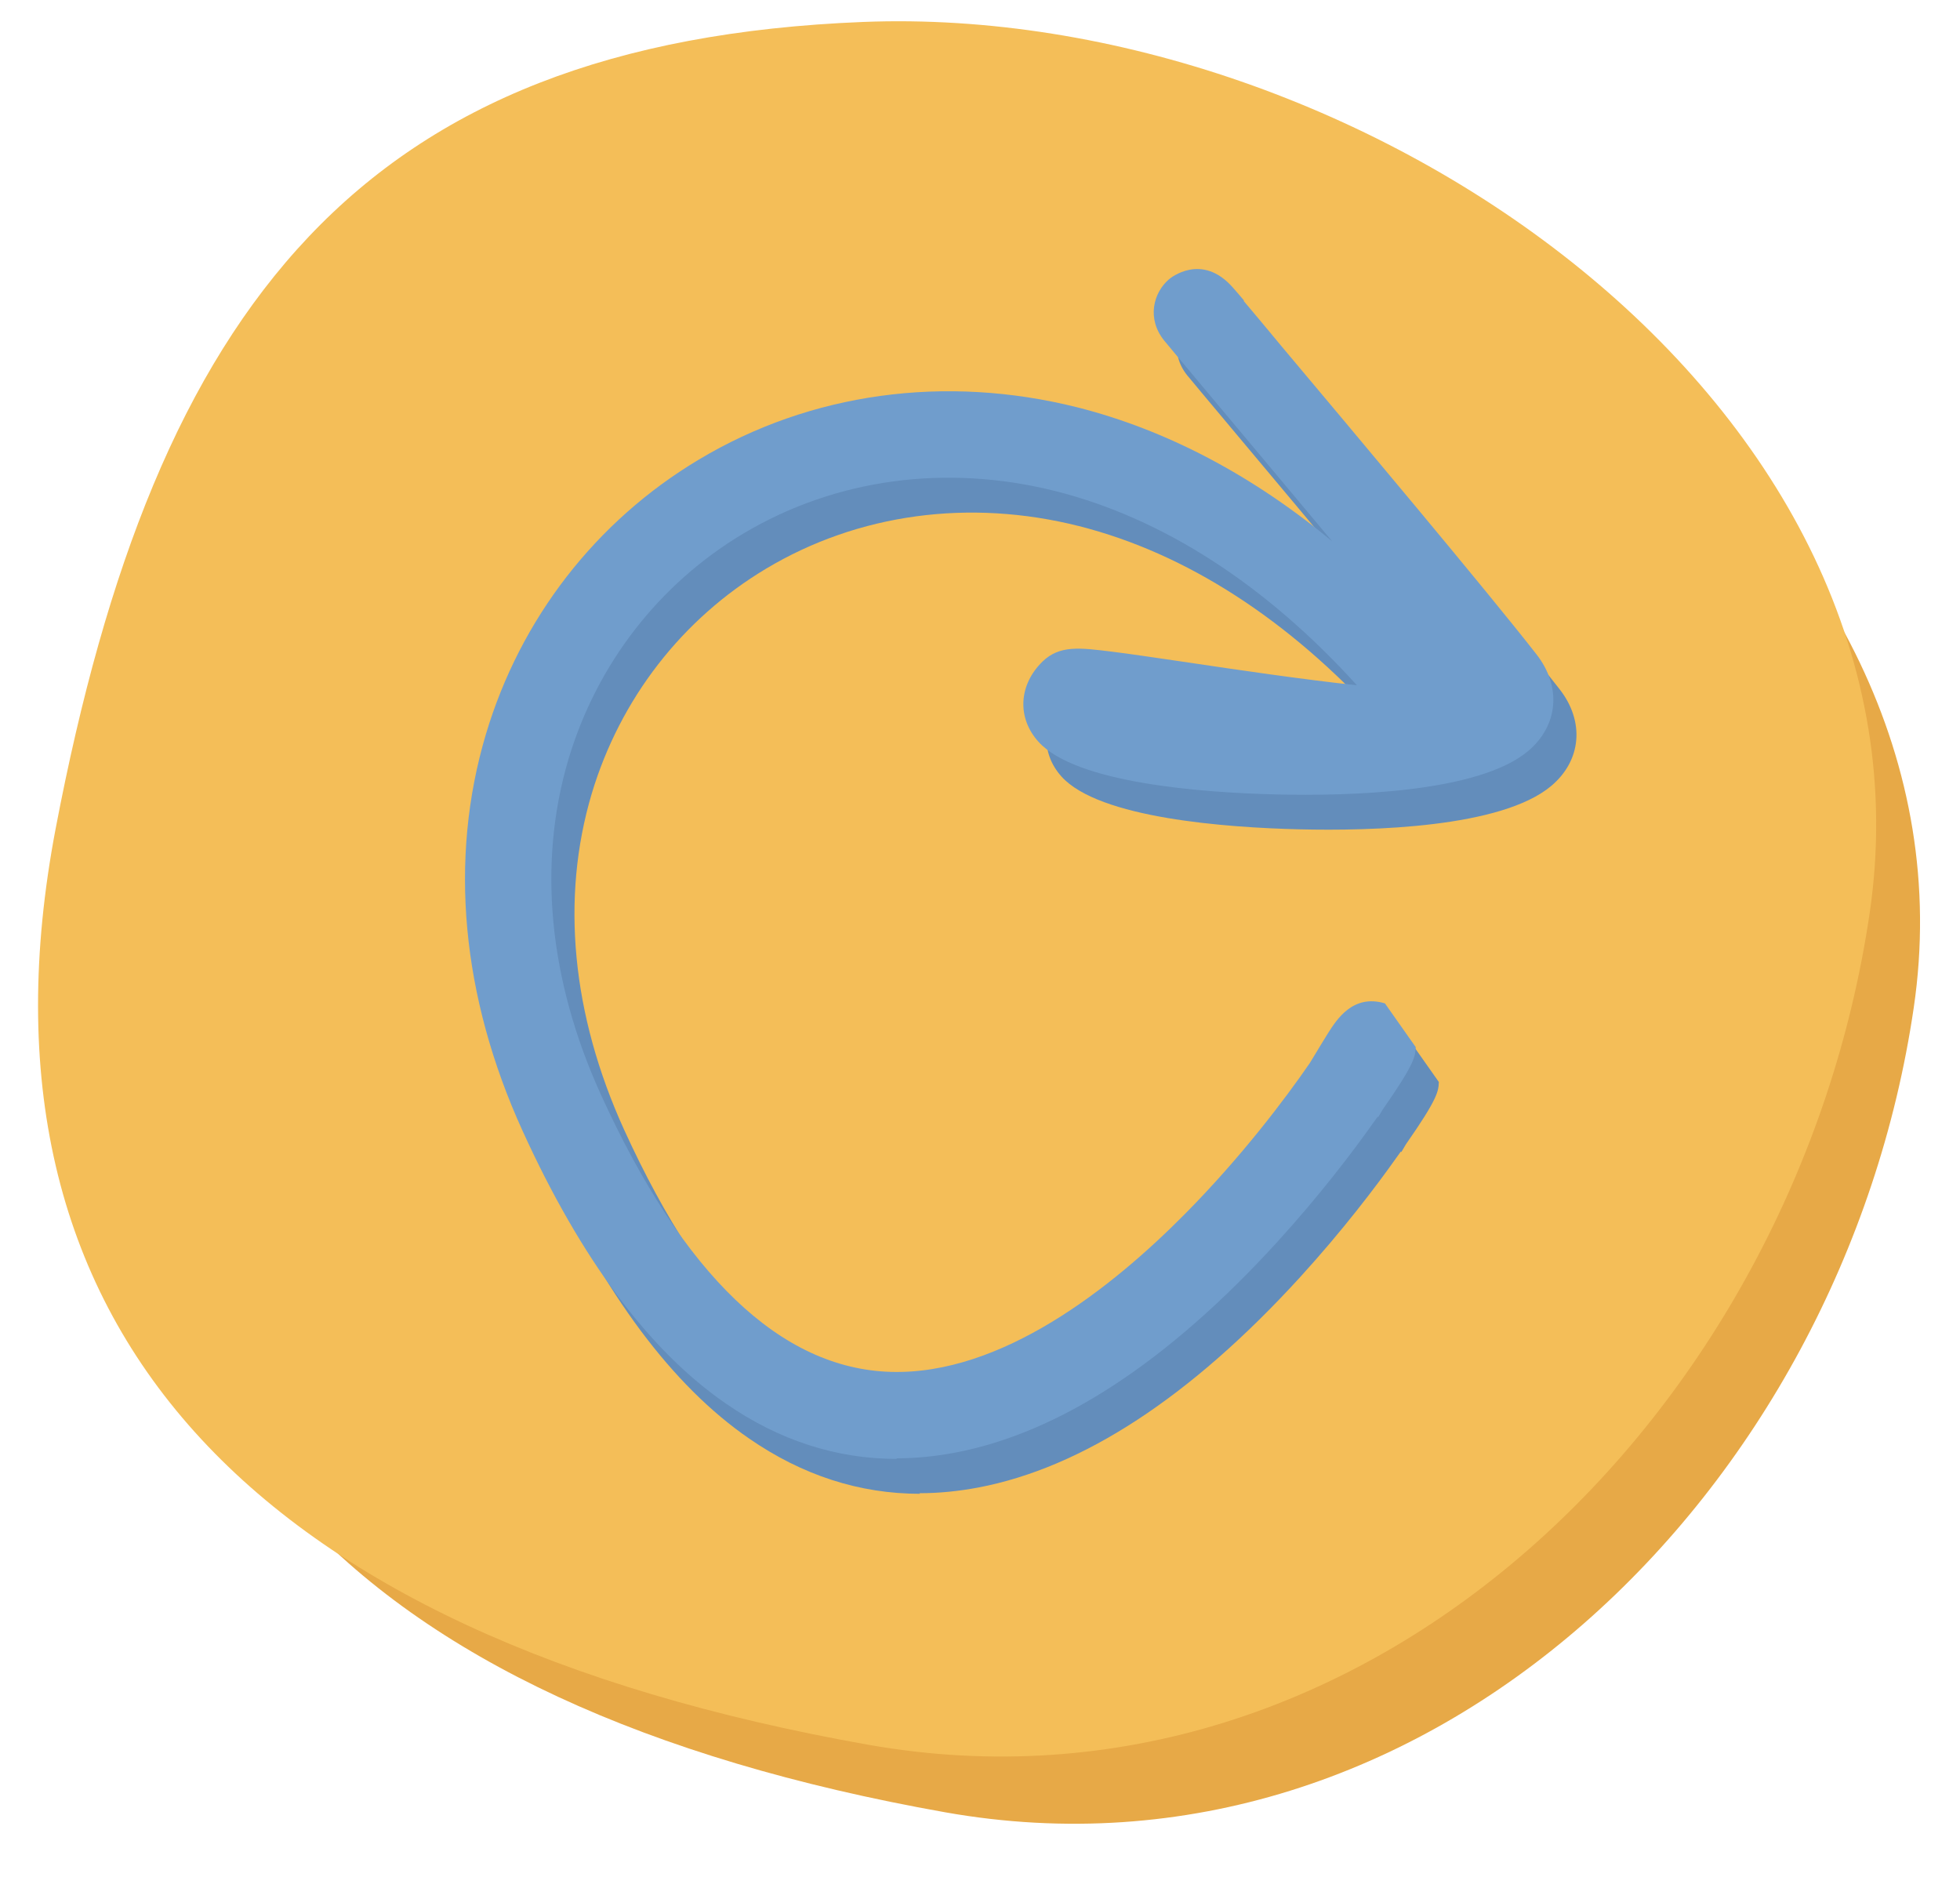 <?xml version="1.0" encoding="UTF-8"?><svg xmlns="http://www.w3.org/2000/svg" width="100" height="95.76" viewBox="0 0 100 95.76"><defs><style>.k{fill:#f4be58;}.l{fill:#e7a947;}.m{fill:#638dbb;}.n{fill:#709dcc;}</style></defs><g id="a"/><g id="b"/><g id="c"/><g id="d"/><g id="e"/><g id="f"/><g id="g"/><g id="h"/><g id="i"/><g id="j"><path class="l" d="M97.64,51.41c-3.63,24.71-24.81,45.41-49.41,41.05C17.76,87.05,3.5,71.77,8.17,47.23,13.09,21.42,23.26,8.4,47.99,7.41c24.58-.98,53.34,18.93,49.65,44Z"/><path class="k" d="M95.39,46.59c-3.76,25.54-25.67,46.93-51.11,42.42C12.76,83.42-1.99,67.62,2.84,42.27,7.93,15.6,18.45,2.14,44.03,1.12,69.46,.11,99.21,20.68,95.39,46.59Z"/><path class="m" d="M46.94,76.21c-3.08,0-6-.94-8.72-2.82-3.91-2.69-7.4-7.37-10.38-13.92-3.12-6.85-3.77-13.85-1.87-20.23,1.76-5.9,5.61-10.87,10.86-14.01,5.71-3.42,12.57-4.36,19.31-2.67,4.55,1.15,8.95,3.47,13.01,6.84-2.17-2.6-4.37-5.22-5.96-7.12-.79-.94-1.45-1.73-1.91-2.28-.23-.28-.42-.5-.54-.65-.07-.08-.12-.15-.16-.19-.91-1.13-.55-2.45,.24-3.13,.07-.06,1.68-1.39,3.27,.43,.12,.14,.31,.35,.56,.65l-.02,.02c.48,.57,1.18,1.4,1.93,2.31,3.67,4.37,10.49,12.49,13.01,15.72,1.29,1.65,1.12,3.64-.43,4.94-2.54,2.13-9.15,2.3-12.86,2.21-3.7-.09-10.2-.56-12.12-2.69-1.1-1.22-1.01-2.9,.21-4.09,.87-.84,1.88-.71,3.57-.5,1.05,.13,2.42,.34,4.01,.57,2.14,.32,5.73,.85,8.46,1.14-4.65-5.13-9.9-8.52-15.36-9.9-5.59-1.41-11.26-.64-15.96,2.17-4.3,2.57-7.45,6.65-8.9,11.48-1.59,5.34-1.02,11.27,1.65,17.14,4.2,9.21,9.17,13.97,14.78,14.14,5.66,.17,11.29-4.29,15.02-8.06,2.86-2.89,5.09-5.84,6.37-7.7,.44-.73,.74-1.22,.92-1.51,.45-.71,1.28-2.02,2.91-1.53l1.57,2.23c-.02,.47-.04,.83-1.68,3.18-.07,.12-.15,.25-.23,.39l-.03-.02c-.07,.1-.15,.21-.23,.32-1.04,1.47-2.74,3.71-4.91,6.09-5.58,6.11-11.1,9.72-16.42,10.73-1.01,.19-2.01,.29-3,.29Z"/><path class="n" d="M45.76,74.43c-3.08,0-6-.94-8.72-2.82-3.91-2.69-7.4-7.37-10.38-13.92-3.12-6.85-3.77-13.85-1.87-20.23,1.76-5.9,5.61-10.87,10.86-14.01,5.71-3.42,12.57-4.36,19.31-2.67,4.55,1.15,8.95,3.47,13.01,6.84-2.17-2.6-4.37-5.22-5.96-7.12-.79-.94-1.45-1.73-1.91-2.28-.23-.28-.42-.5-.54-.65-.07-.08-.12-.15-.16-.19-.91-1.13-.55-2.45,.24-3.13,.07-.06,1.68-1.39,3.27,.43,.12,.14,.31,.35,.56,.65l-.02,.02c.48,.57,1.18,1.4,1.93,2.31,3.67,4.37,10.49,12.49,13.01,15.72,1.29,1.65,1.12,3.64-.43,4.94-2.54,2.13-9.15,2.3-12.86,2.21-3.7-.09-10.2-.56-12.12-2.69-1.1-1.22-1.01-2.9,.21-4.09,.87-.84,1.88-.71,3.57-.5,1.05,.13,2.42,.34,4.01,.57,2.14,.32,5.73,.85,8.46,1.14-4.65-5.13-9.9-8.52-15.36-9.9-5.59-1.41-11.26-.64-15.96,2.17-4.3,2.57-7.45,6.65-8.9,11.48-1.59,5.34-1.02,11.27,1.65,17.14,4.2,9.21,9.17,13.97,14.78,14.14,5.66,.17,11.29-4.29,15.02-8.06,2.86-2.89,5.09-5.84,6.37-7.7,.44-.73,.74-1.22,.92-1.51,.45-.71,1.28-2.02,2.91-1.53l1.57,2.23c-.02,.47-.04,.83-1.68,3.18-.07,.12-.15,.25-.23,.39l-.03-.02c-.07,.1-.15,.21-.23,.32-1.04,1.47-2.74,3.71-4.91,6.09-5.58,6.11-11.1,9.72-16.42,10.73-1.01,.19-2.01,.29-3,.29Z"/></g></svg>